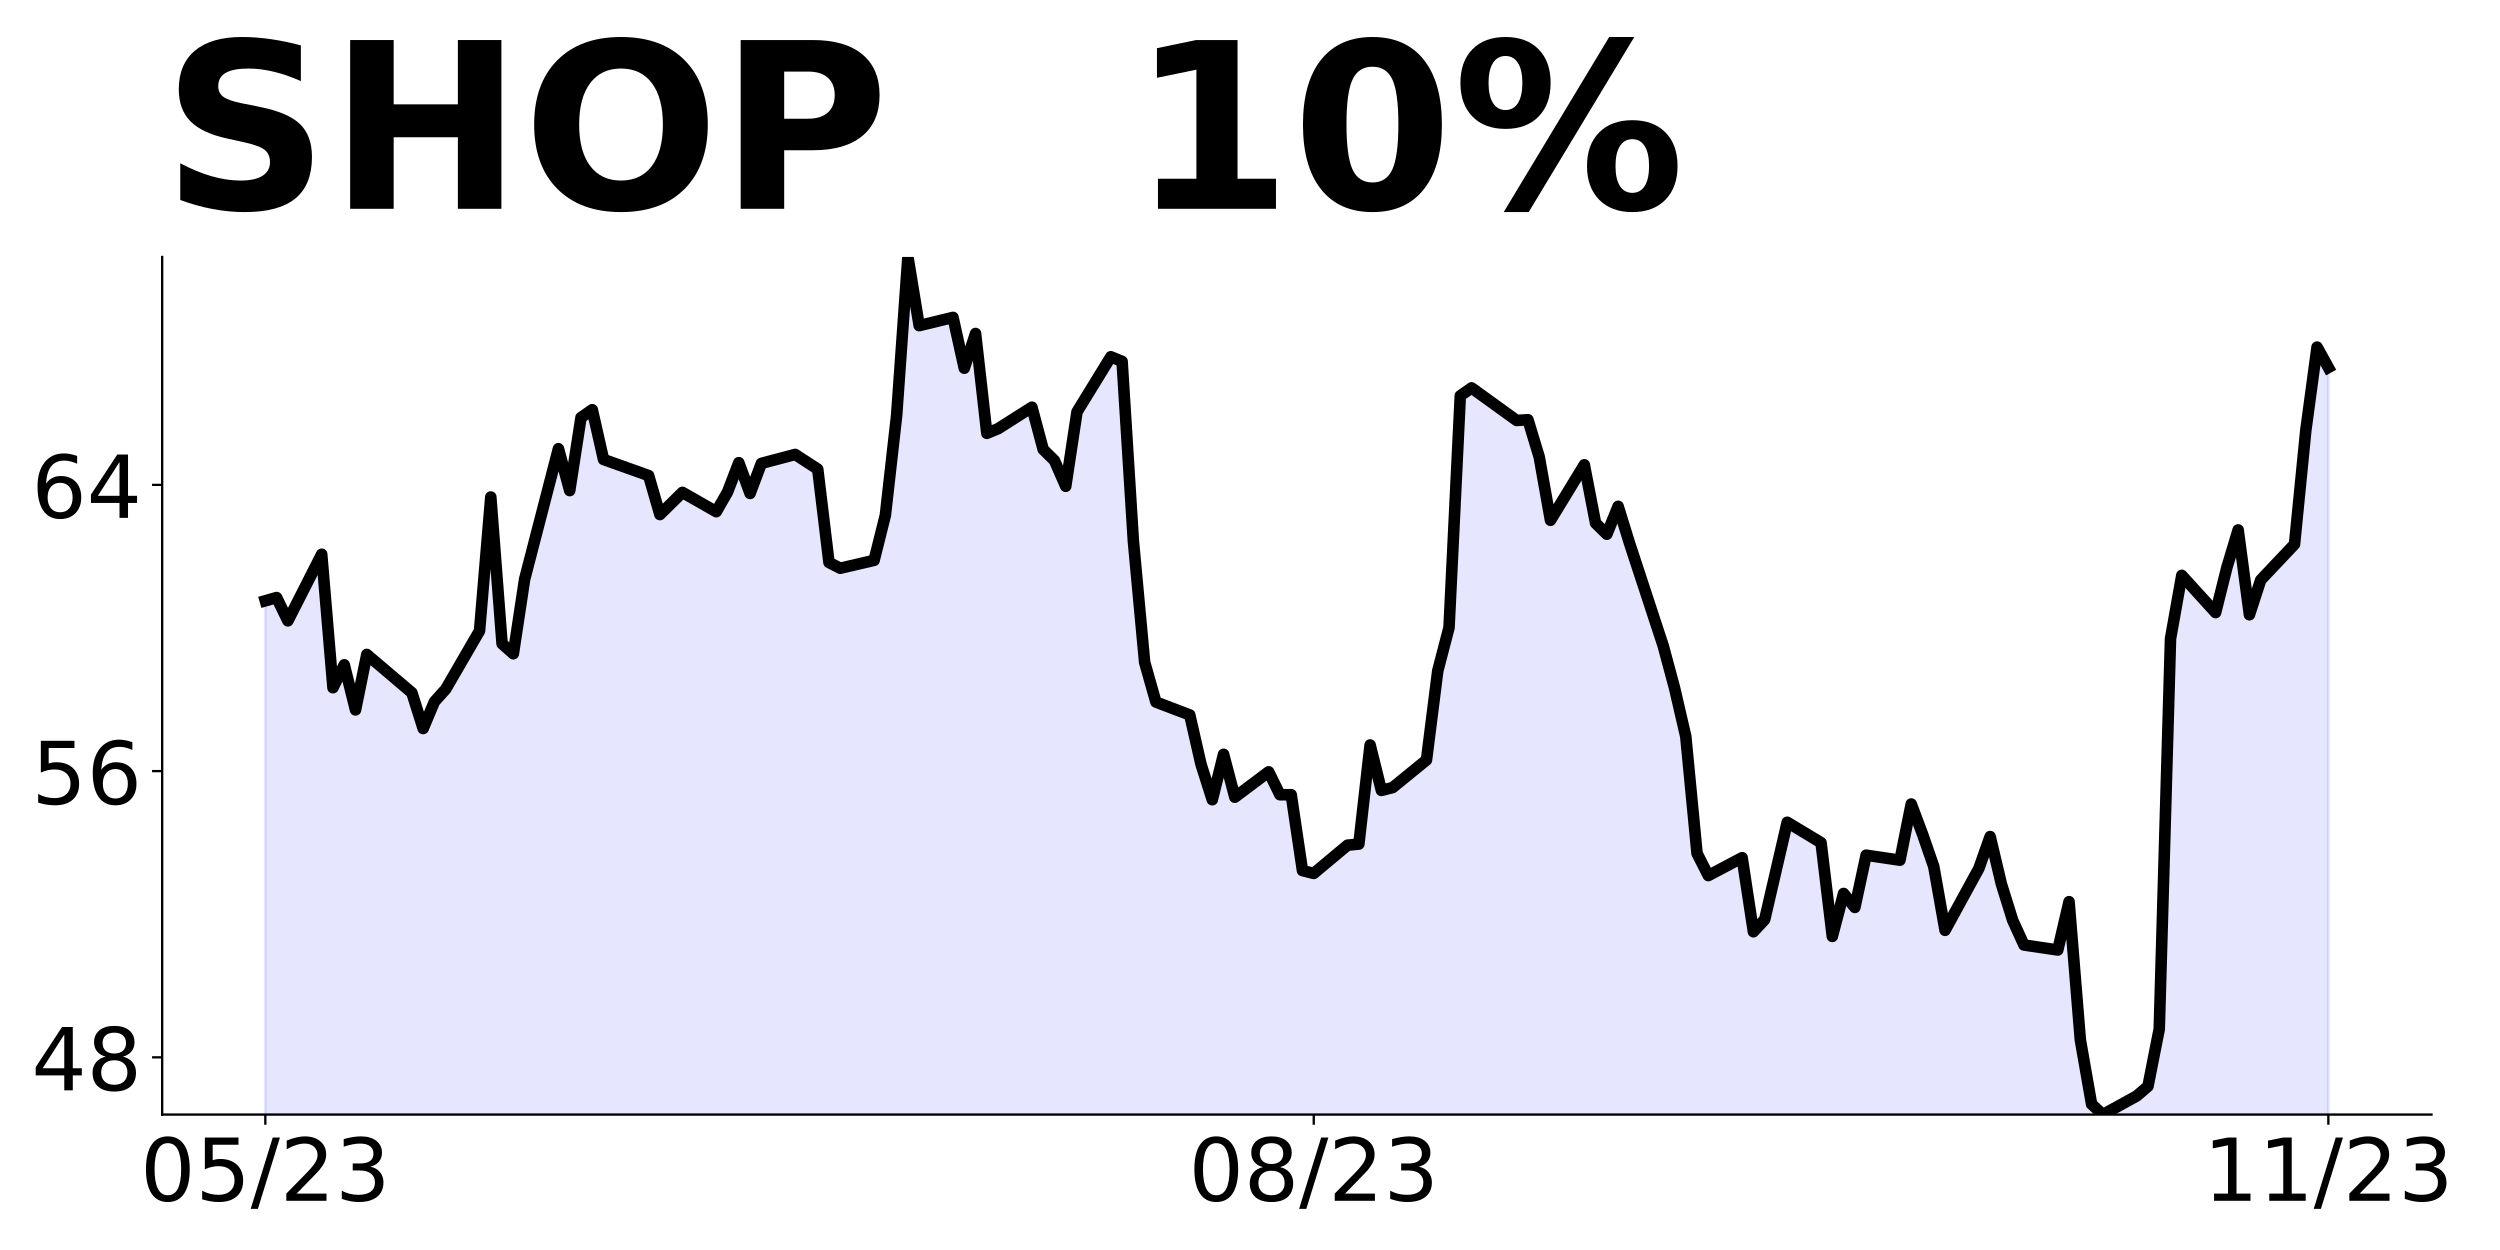 <?xml version="1.0" encoding="utf-8" standalone="no"?>
<!DOCTYPE svg PUBLIC "-//W3C//DTD SVG 1.1//EN"
  "http://www.w3.org/Graphics/SVG/1.1/DTD/svg11.dtd">
<!-- Created with matplotlib (https://matplotlib.org/) -->
<svg height="432pt" version="1.1" viewBox="0 0 864 432" width="864pt" xmlns="http://www.w3.org/2000/svg" xmlns:xlink="http://www.w3.org/1999/xlink">
 <defs>
  <style type="text/css">
*{stroke-linecap:butt;stroke-linejoin:round;}
  </style>
 </defs>
 <g id="figure_1">
  <g id="patch_1">
   <path d="M 0 432 
L 864 432 
L 864 0 
L 0 0 
z
" style="fill:none;"/>
  </g>
  <g id="axes_1">
   <g id="patch_2">
    <path d="M 56.05 385.2 
L 840.324 385.2 
L 840.324 88.8 
L 56.05 88.8 
z
" style="fill:none;"/>
   </g>
   <g id="PolyCollection_1">
    <path clip-path="url(#p139f78d4d8)" d="M 91.699 958.957 
L 91.699 207.632 
L 95.595 206.519 
L 99.491 214.557 
L 111.179 191.557 
L 115.075 237.68 
L 118.971 229.766 
L 122.867 245.347 
L 126.763 226.18 
L 142.347 239.411 
L 146.243 251.777 
L 150.139 242.503 
L 154.036 238.175 
L 165.724 218.019 
L 169.62 171.772 
L 173.516 222.471 
L 177.412 225.933 
L 181.308 200.213 
L 192.996 155.079 
L 196.892 169.546 
L 200.788 144.321 
L 204.684 141.601 
L 208.58 158.789 
L 224.164 164.353 
L 228.06 177.831 
L 231.956 173.998 
L 235.852 170.165 
L 247.541 176.842 
L 251.437 170.041 
L 255.333 159.901 
L 259.229 170.536 
L 263.125 160.149 
L 274.813 157.057 
L 282.605 162.127 
L 286.501 194.401 
L 290.397 196.38 
L 302.085 193.659 
L 305.981 178.079 
L 309.877 143.579 
L 313.773 88.8 
L 317.669 112.542 
L 329.358 109.698 
L 333.254 127.257 
L 337.15 115.262 
L 341.046 149.762 
L 344.942 148.154 
L 356.63 140.735 
L 360.526 155.326 
L 364.422 159.159 
L 368.318 168.063 
L 372.214 142.342 
L 383.902 123.3 
L 387.798 124.907 
L 391.694 186.982 
L 395.59 228.901 
L 399.486 242.626 
L 411.175 247.078 
L 415.071 264.142 
L 418.967 276.384 
L 422.863 260.68 
L 426.759 275.518 
L 438.447 266.739 
L 442.343 274.653 
L 446.239 274.653 
L 450.135 300.868 
L 454.031 301.857 
L 465.719 292.088 
L 469.615 291.717 
L 473.511 257.465 
L 477.407 273.169 
L 481.303 272.18 
L 492.991 262.658 
L 496.887 231.868 
L 500.784 216.906 
L 504.68 136.778 
L 508.576 134.058 
L 524.16 145.31 
L 528.056 145.063 
L 531.952 157.923 
L 535.848 179.81 
L 547.536 160.643 
L 551.432 180.799 
L 555.328 184.632 
L 559.224 174.987 
L 563.12 187.6 
L 574.808 223.213 
L 578.704 237.68 
L 582.6 254.497 
L 586.497 294.932 
L 590.393 302.599 
L 602.081 296.416 
L 605.977 322.013 
L 609.873 317.808 
L 613.769 301.115 
L 617.665 284.174 
L 629.353 291.223 
L 633.249 323.62 
L 637.145 308.781 
L 641.041 313.604 
L 644.937 295.55 
L 656.625 297.282 
L 660.521 277.868 
L 664.417 288.255 
L 668.313 299.507 
L 672.21 321.518 
L 683.898 300.126 
L 687.794 289.12 
L 691.69 305.566 
L 695.586 318.056 
L 699.482 326.588 
L 711.17 328.319 
L 715.066 311.626 
L 718.962 359.356 
L 722.858 381.614 
L 726.754 385.2 
L 738.442 378.77 
L 742.338 375.431 
L 746.234 355.647 
L 750.13 220.739 
L 754.026 198.853 
L 765.715 211.713 
L 769.611 196.132 
L 773.507 183.148 
L 777.403 212.455 
L 781.299 200.46 
L 792.987 188.095 
L 796.883 148.773 
L 800.779 119.961 
L 804.675 127.009 
L 804.675 958.957 
L 804.675 958.957 
L 800.779 958.957 
L 796.883 958.957 
L 792.987 958.957 
L 781.299 958.957 
L 777.403 958.957 
L 773.507 958.957 
L 769.611 958.957 
L 765.715 958.957 
L 754.026 958.957 
L 750.13 958.957 
L 746.234 958.957 
L 742.338 958.957 
L 738.442 958.957 
L 726.754 958.957 
L 722.858 958.957 
L 718.962 958.957 
L 715.066 958.957 
L 711.17 958.957 
L 699.482 958.957 
L 695.586 958.957 
L 691.69 958.957 
L 687.794 958.957 
L 683.898 958.957 
L 672.21 958.957 
L 668.313 958.957 
L 664.417 958.957 
L 660.521 958.957 
L 656.625 958.957 
L 644.937 958.957 
L 641.041 958.957 
L 637.145 958.957 
L 633.249 958.957 
L 629.353 958.957 
L 617.665 958.957 
L 613.769 958.957 
L 609.873 958.957 
L 605.977 958.957 
L 602.081 958.957 
L 590.393 958.957 
L 586.497 958.957 
L 582.6 958.957 
L 578.704 958.957 
L 574.808 958.957 
L 563.12 958.957 
L 559.224 958.957 
L 555.328 958.957 
L 551.432 958.957 
L 547.536 958.957 
L 535.848 958.957 
L 531.952 958.957 
L 528.056 958.957 
L 524.16 958.957 
L 508.576 958.957 
L 504.68 958.957 
L 500.784 958.957 
L 496.887 958.957 
L 492.991 958.957 
L 481.303 958.957 
L 477.407 958.957 
L 473.511 958.957 
L 469.615 958.957 
L 465.719 958.957 
L 454.031 958.957 
L 450.135 958.957 
L 446.239 958.957 
L 442.343 958.957 
L 438.447 958.957 
L 426.759 958.957 
L 422.863 958.957 
L 418.967 958.957 
L 415.071 958.957 
L 411.175 958.957 
L 399.486 958.957 
L 395.59 958.957 
L 391.694 958.957 
L 387.798 958.957 
L 383.902 958.957 
L 372.214 958.957 
L 368.318 958.957 
L 364.422 958.957 
L 360.526 958.957 
L 356.63 958.957 
L 344.942 958.957 
L 341.046 958.957 
L 337.15 958.957 
L 333.254 958.957 
L 329.358 958.957 
L 317.669 958.957 
L 313.773 958.957 
L 309.877 958.957 
L 305.981 958.957 
L 302.085 958.957 
L 290.397 958.957 
L 286.501 958.957 
L 282.605 958.957 
L 274.813 958.957 
L 263.125 958.957 
L 259.229 958.957 
L 255.333 958.957 
L 251.437 958.957 
L 247.541 958.957 
L 235.852 958.957 
L 231.956 958.957 
L 228.06 958.957 
L 224.164 958.957 
L 208.58 958.957 
L 204.684 958.957 
L 200.788 958.957 
L 196.892 958.957 
L 192.996 958.957 
L 181.308 958.957 
L 177.412 958.957 
L 173.516 958.957 
L 169.62 958.957 
L 165.724 958.957 
L 154.036 958.957 
L 150.139 958.957 
L 146.243 958.957 
L 142.347 958.957 
L 126.763 958.957 
L 122.867 958.957 
L 118.971 958.957 
L 115.075 958.957 
L 111.179 958.957 
L 99.491 958.957 
L 95.595 958.957 
L 91.699 958.957 
z
" style="fill:#0000ff;fill-opacity:0.1;stroke:#0000ff;stroke-opacity:0.1;"/>
   </g>
   <g id="matplotlib.axis_1">
    <g id="xtick_1">
     <g id="line2d_1">
      <defs>
       <path d="M 0 0 
L 0 3.5 
" id="mb5adc63975" style="stroke:#000000;stroke-width:0.8;"/>
      </defs>
      <g>
       <use style="stroke:#000000;stroke-width:0.8;" x="91.699" xlink:href="#mb5adc63975" y="385.2"/>
      </g>
     </g>
     <g id="text_1">
      <!-- 05/23 -->
      <defs>
       <path d="M 31.781 66.406 
Q 24.172 66.406 20.328 58.906 
Q 16.5 51.422 16.5 36.375 
Q 16.5 21.391 20.328 13.891 
Q 24.172 6.391 31.781 6.391 
Q 39.453 6.391 43.281 13.891 
Q 47.125 21.391 47.125 36.375 
Q 47.125 51.422 43.281 58.906 
Q 39.453 66.406 31.781 66.406 
z
M 31.781 74.219 
Q 44.047 74.219 50.516 64.516 
Q 56.984 54.828 56.984 36.375 
Q 56.984 17.969 50.516 8.266 
Q 44.047 -1.422 31.781 -1.422 
Q 19.531 -1.422 13.062 8.266 
Q 6.594 17.969 6.594 36.375 
Q 6.594 54.828 13.062 64.516 
Q 19.531 74.219 31.781 74.219 
z
" id="DejaVuSans-48"/>
       <path d="M 10.797 72.906 
L 49.516 72.906 
L 49.516 64.594 
L 19.828 64.594 
L 19.828 46.734 
Q 21.969 47.469 24.109 47.828 
Q 26.266 48.188 28.422 48.188 
Q 40.625 48.188 47.75 41.5 
Q 54.891 34.812 54.891 23.391 
Q 54.891 11.625 47.562 5.094 
Q 40.234 -1.422 26.906 -1.422 
Q 22.312 -1.422 17.547 -0.641 
Q 12.797 0.141 7.719 1.703 
L 7.719 11.625 
Q 12.109 9.234 16.797 8.062 
Q 21.484 6.891 26.703 6.891 
Q 35.156 6.891 40.078 11.328 
Q 45.016 15.766 45.016 23.391 
Q 45.016 31 40.078 35.438 
Q 35.156 39.891 26.703 39.891 
Q 22.75 39.891 18.812 39.016 
Q 14.891 38.141 10.797 36.281 
z
" id="DejaVuSans-53"/>
       <path d="M 25.391 72.906 
L 33.688 72.906 
L 8.297 -9.281 
L 0 -9.281 
z
" id="DejaVuSans-47"/>
       <path d="M 19.188 8.297 
L 53.609 8.297 
L 53.609 0 
L 7.328 0 
L 7.328 8.297 
Q 12.938 14.109 22.625 23.891 
Q 32.328 33.688 34.812 36.531 
Q 39.547 41.844 41.422 45.531 
Q 43.312 49.219 43.312 52.781 
Q 43.312 58.594 39.234 62.25 
Q 35.156 65.922 28.609 65.922 
Q 23.969 65.922 18.812 64.312 
Q 13.672 62.703 7.812 59.422 
L 7.812 69.391 
Q 13.766 71.781 18.938 73 
Q 24.125 74.219 28.422 74.219 
Q 39.75 74.219 46.484 68.547 
Q 53.219 62.891 53.219 53.422 
Q 53.219 48.922 51.531 44.891 
Q 49.859 40.875 45.406 35.406 
Q 44.188 33.984 37.641 27.219 
Q 31.109 20.453 19.188 8.297 
z
" id="DejaVuSans-50"/>
       <path d="M 40.578 39.312 
Q 47.656 37.797 51.625 33 
Q 55.609 28.219 55.609 21.188 
Q 55.609 10.406 48.188 4.484 
Q 40.766 -1.422 27.094 -1.422 
Q 22.516 -1.422 17.656 -0.516 
Q 12.797 0.391 7.625 2.203 
L 7.625 11.719 
Q 11.719 9.328 16.594 8.109 
Q 21.484 6.891 26.812 6.891 
Q 36.078 6.891 40.938 10.547 
Q 45.797 14.203 45.797 21.188 
Q 45.797 27.641 41.281 31.266 
Q 36.766 34.906 28.719 34.906 
L 20.219 34.906 
L 20.219 43.016 
L 29.109 43.016 
Q 36.375 43.016 40.234 45.922 
Q 44.094 48.828 44.094 54.297 
Q 44.094 59.906 40.109 62.906 
Q 36.141 65.922 28.719 65.922 
Q 24.656 65.922 20.016 65.031 
Q 15.375 64.156 9.812 62.312 
L 9.812 71.094 
Q 15.438 72.656 20.344 73.438 
Q 25.25 74.219 29.594 74.219 
Q 40.828 74.219 47.359 69.109 
Q 53.906 64.016 53.906 55.328 
Q 53.906 49.266 50.438 45.094 
Q 46.969 40.922 40.578 39.312 
z
" id="DejaVuSans-51"/>
      </defs>
      <g transform="translate(48.471 414.995)scale(0.3 -0.3)">
       <use xlink:href="#DejaVuSans-48"/>
       <use x="63.623" xlink:href="#DejaVuSans-53"/>
       <use x="127.246" xlink:href="#DejaVuSans-47"/>
       <use x="160.938" xlink:href="#DejaVuSans-50"/>
       <use x="224.561" xlink:href="#DejaVuSans-51"/>
      </g>
     </g>
    </g>
    <g id="xtick_2">
     <g id="line2d_2">
      <g>
       <use style="stroke:#000000;stroke-width:0.8;" x="454.031" xlink:href="#mb5adc63975" y="385.2"/>
      </g>
     </g>
     <g id="text_2">
      <!-- 08/23 -->
      <defs>
       <path d="M 31.781 34.625 
Q 24.75 34.625 20.719 30.859 
Q 16.703 27.094 16.703 20.516 
Q 16.703 13.922 20.719 10.156 
Q 24.75 6.391 31.781 6.391 
Q 38.812 6.391 42.859 10.172 
Q 46.922 13.969 46.922 20.516 
Q 46.922 27.094 42.891 30.859 
Q 38.875 34.625 31.781 34.625 
z
M 21.922 38.812 
Q 15.578 40.375 12.031 44.719 
Q 8.5 49.078 8.5 55.328 
Q 8.5 64.062 14.719 69.141 
Q 20.953 74.219 31.781 74.219 
Q 42.672 74.219 48.875 69.141 
Q 55.078 64.062 55.078 55.328 
Q 55.078 49.078 51.531 44.719 
Q 48 40.375 41.703 38.812 
Q 48.828 37.156 52.797 32.312 
Q 56.781 27.484 56.781 20.516 
Q 56.781 9.906 50.312 4.234 
Q 43.844 -1.422 31.781 -1.422 
Q 19.734 -1.422 13.25 4.234 
Q 6.781 9.906 6.781 20.516 
Q 6.781 27.484 10.781 32.312 
Q 14.797 37.156 21.922 38.812 
z
M 18.312 54.391 
Q 18.312 48.734 21.844 45.562 
Q 25.391 42.391 31.781 42.391 
Q 38.141 42.391 41.719 45.562 
Q 45.312 48.734 45.312 54.391 
Q 45.312 60.062 41.719 63.234 
Q 38.141 66.406 31.781 66.406 
Q 25.391 66.406 21.844 63.234 
Q 18.312 60.062 18.312 54.391 
z
" id="DejaVuSans-56"/>
      </defs>
      <g transform="translate(410.803 414.995)scale(0.3 -0.3)">
       <use xlink:href="#DejaVuSans-48"/>
       <use x="63.623" xlink:href="#DejaVuSans-56"/>
       <use x="127.246" xlink:href="#DejaVuSans-47"/>
       <use x="160.938" xlink:href="#DejaVuSans-50"/>
       <use x="224.561" xlink:href="#DejaVuSans-51"/>
      </g>
     </g>
    </g>
    <g id="xtick_3">
     <g id="line2d_3">
      <g>
       <use style="stroke:#000000;stroke-width:0.8;" x="804.675" xlink:href="#mb5adc63975" y="385.2"/>
      </g>
     </g>
     <g id="text_3">
      <!-- 11/23 -->
      <defs>
       <path d="M 12.406 8.297 
L 28.516 8.297 
L 28.516 63.922 
L 10.984 60.406 
L 10.984 69.391 
L 28.422 72.906 
L 38.281 72.906 
L 38.281 8.297 
L 54.391 8.297 
L 54.391 0 
L 12.406 0 
z
" id="DejaVuSans-49"/>
      </defs>
      <g transform="translate(761.447 414.995)scale(0.3 -0.3)">
       <use xlink:href="#DejaVuSans-49"/>
       <use x="63.623" xlink:href="#DejaVuSans-49"/>
       <use x="127.246" xlink:href="#DejaVuSans-47"/>
       <use x="160.938" xlink:href="#DejaVuSans-50"/>
       <use x="224.561" xlink:href="#DejaVuSans-51"/>
      </g>
     </g>
    </g>
   </g>
   <g id="matplotlib.axis_2">
    <g id="ytick_1">
     <g id="line2d_4">
      <defs>
       <path d="M 0 0 
L -3.5 0 
" id="m0da8a9f813" style="stroke:#000000;stroke-width:0.8;"/>
      </defs>
      <g>
       <use style="stroke:#000000;stroke-width:0.8;" x="56.05" xlink:href="#m0da8a9f813" y="365.415"/>
      </g>
     </g>
     <g id="text_4">
      <!-- 48 -->
      <defs>
       <path d="M 37.797 64.312 
L 12.891 25.391 
L 37.797 25.391 
z
M 35.203 72.906 
L 47.609 72.906 
L 47.609 25.391 
L 58.016 25.391 
L 58.016 17.188 
L 47.609 17.188 
L 47.609 0 
L 37.797 0 
L 37.797 17.188 
L 4.891 17.188 
L 4.891 26.703 
z
" id="DejaVuSans-52"/>
      </defs>
      <g transform="translate(10.875 376.813)scale(0.3 -0.3)">
       <use xlink:href="#DejaVuSans-52"/>
       <use x="63.623" xlink:href="#DejaVuSans-56"/>
      </g>
     </g>
    </g>
    <g id="ytick_2">
     <g id="line2d_5">
      <g>
       <use style="stroke:#000000;stroke-width:0.8;" x="56.05" xlink:href="#m0da8a9f813" y="266.492"/>
      </g>
     </g>
     <g id="text_5">
      <!-- 56 -->
      <defs>
       <path d="M 33.016 40.375 
Q 26.375 40.375 22.484 35.828 
Q 18.609 31.297 18.609 23.391 
Q 18.609 15.531 22.484 10.953 
Q 26.375 6.391 33.016 6.391 
Q 39.656 6.391 43.531 10.953 
Q 47.406 15.531 47.406 23.391 
Q 47.406 31.297 43.531 35.828 
Q 39.656 40.375 33.016 40.375 
z
M 52.594 71.297 
L 52.594 62.312 
Q 48.875 64.062 45.094 64.984 
Q 41.312 65.922 37.594 65.922 
Q 27.828 65.922 22.672 59.328 
Q 17.531 52.734 16.797 39.406 
Q 19.672 43.656 24.016 45.922 
Q 28.375 48.188 33.594 48.188 
Q 44.578 48.188 50.953 41.516 
Q 57.328 34.859 57.328 23.391 
Q 57.328 12.156 50.688 5.359 
Q 44.047 -1.422 33.016 -1.422 
Q 20.359 -1.422 13.672 8.266 
Q 6.984 17.969 6.984 36.375 
Q 6.984 53.656 15.188 63.938 
Q 23.391 74.219 37.203 74.219 
Q 40.922 74.219 44.703 73.484 
Q 48.484 72.75 52.594 71.297 
z
" id="DejaVuSans-54"/>
      </defs>
      <g transform="translate(10.875 277.889)scale(0.3 -0.3)">
       <use xlink:href="#DejaVuSans-53"/>
       <use x="63.623" xlink:href="#DejaVuSans-54"/>
      </g>
     </g>
    </g>
    <g id="ytick_3">
     <g id="line2d_6">
      <g>
       <use style="stroke:#000000;stroke-width:0.8;" x="56.05" xlink:href="#m0da8a9f813" y="167.568"/>
      </g>
     </g>
     <g id="text_6">
      <!-- 64 -->
      <g transform="translate(10.875 178.966)scale(0.3 -0.3)">
       <use xlink:href="#DejaVuSans-54"/>
       <use x="63.623" xlink:href="#DejaVuSans-52"/>
      </g>
     </g>
    </g>
   </g>
   <g id="line2d_7">
    <path clip-path="url(#p139f78d4d8)" d="M 91.699 207.632 
L 95.595 206.519 
L 99.491 214.557 
L 111.179 191.557 
L 115.075 237.68 
L 118.971 229.766 
L 122.867 245.347 
L 126.763 226.18 
L 142.347 239.411 
L 146.243 251.777 
L 150.139 242.503 
L 154.036 238.175 
L 165.724 218.019 
L 169.62 171.772 
L 173.516 222.471 
L 177.412 225.933 
L 181.308 200.213 
L 192.996 155.079 
L 196.892 169.546 
L 200.788 144.321 
L 204.684 141.601 
L 208.58 158.789 
L 224.164 164.353 
L 228.06 177.831 
L 235.852 170.165 
L 247.541 176.842 
L 251.437 170.041 
L 255.333 159.901 
L 259.229 170.536 
L 263.125 160.149 
L 274.813 157.057 
L 282.605 162.127 
L 286.501 194.401 
L 290.397 196.38 
L 302.085 193.659 
L 305.981 178.079 
L 309.877 143.579 
L 313.773 88.8 
L 317.669 112.542 
L 329.358 109.698 
L 333.254 127.257 
L 337.15 115.262 
L 341.046 149.762 
L 344.942 148.154 
L 356.63 140.735 
L 360.526 155.326 
L 364.422 159.159 
L 368.318 168.063 
L 372.214 142.342 
L 383.902 123.3 
L 387.798 124.907 
L 391.694 186.982 
L 395.59 228.901 
L 399.486 242.626 
L 411.175 247.078 
L 415.071 264.142 
L 418.967 276.384 
L 422.863 260.68 
L 426.759 275.518 
L 438.447 266.739 
L 442.343 274.653 
L 446.239 274.653 
L 450.135 300.868 
L 454.031 301.857 
L 465.719 292.088 
L 469.615 291.717 
L 473.511 257.465 
L 477.407 273.169 
L 481.303 272.18 
L 492.991 262.658 
L 496.887 231.868 
L 500.784 216.906 
L 504.68 136.778 
L 508.576 134.058 
L 524.16 145.31 
L 528.056 145.063 
L 531.952 157.923 
L 535.848 179.81 
L 547.536 160.643 
L 551.432 180.799 
L 555.328 184.632 
L 559.224 174.987 
L 563.12 187.6 
L 574.808 223.213 
L 578.704 237.68 
L 582.6 254.497 
L 586.497 294.932 
L 590.393 302.599 
L 602.081 296.416 
L 605.977 322.013 
L 609.873 317.808 
L 617.665 284.174 
L 629.353 291.223 
L 633.249 323.62 
L 637.145 308.781 
L 641.041 313.604 
L 644.937 295.55 
L 656.625 297.282 
L 660.521 277.868 
L 664.417 288.255 
L 668.313 299.507 
L 672.21 321.518 
L 683.898 300.126 
L 687.794 289.12 
L 691.69 305.566 
L 695.586 318.056 
L 699.482 326.588 
L 711.17 328.319 
L 715.066 311.626 
L 718.962 359.356 
L 722.858 381.614 
L 726.754 385.2 
L 738.442 378.77 
L 742.338 375.431 
L 746.234 355.647 
L 750.13 220.739 
L 754.026 198.853 
L 765.715 211.713 
L 769.611 196.132 
L 773.507 183.148 
L 777.403 212.455 
L 781.299 200.46 
L 792.987 188.095 
L 796.883 148.773 
L 800.779 119.961 
L 804.675 127.009 
L 804.675 127.009 
" style="fill:none;stroke:#000000;stroke-linecap:square;stroke-width:4;"/>
   </g>
   <g id="patch_3">
    <path d="M 56.05 385.2 
L 56.05 88.8 
" style="fill:none;stroke:#000000;stroke-linecap:square;stroke-linejoin:miter;stroke-width:0.8;"/>
   </g>
   <g id="patch_4">
    <path d="M 56.05 385.2 
L 840.324 385.2 
" style="fill:none;stroke:#000000;stroke-linecap:square;stroke-linejoin:miter;stroke-width:0.8;"/>
   </g>
   <g id="text_7">
    <!-- SHOP   10% -->
    <defs>
     <path d="M 59.906 70.609 
L 59.906 55.172 
Q 53.906 57.859 48.188 59.219 
Q 42.484 60.594 37.406 60.594 
Q 30.672 60.594 27.438 58.734 
Q 24.219 56.891 24.219 52.984 
Q 24.219 50.047 26.391 48.406 
Q 28.562 46.781 34.281 45.609 
L 42.281 44 
Q 54.438 41.547 59.562 36.562 
Q 64.703 31.594 64.703 22.406 
Q 64.703 10.359 57.547 4.469 
Q 50.391 -1.422 35.688 -1.422 
Q 28.766 -1.422 21.781 -0.094 
Q 14.797 1.219 7.812 3.812 
L 7.812 19.672 
Q 14.797 15.969 21.312 14.078 
Q 27.828 12.203 33.891 12.203 
Q 40.047 12.203 43.312 14.25 
Q 46.578 16.312 46.578 20.125 
Q 46.578 23.531 44.359 25.391 
Q 42.141 27.25 35.5 28.719 
L 28.219 30.328 
Q 17.281 32.672 12.219 37.797 
Q 7.172 42.922 7.172 51.609 
Q 7.172 62.5 14.203 68.359 
Q 21.234 74.219 34.422 74.219 
Q 40.438 74.219 46.781 73.312 
Q 53.125 72.406 59.906 70.609 
z
" id="DejaVuSans-Bold-83"/>
     <path d="M 9.188 72.906 
L 27.984 72.906 
L 27.984 45.125 
L 55.719 45.125 
L 55.719 72.906 
L 74.516 72.906 
L 74.516 0 
L 55.719 0 
L 55.719 30.906 
L 27.984 30.906 
L 27.984 0 
L 9.188 0 
z
" id="DejaVuSans-Bold-72"/>
     <path d="M 42.484 60.594 
Q 33.891 60.594 29.156 54.25 
Q 24.422 47.906 24.422 36.375 
Q 24.422 24.906 29.156 18.547 
Q 33.891 12.203 42.484 12.203 
Q 51.125 12.203 55.859 18.547 
Q 60.594 24.906 60.594 36.375 
Q 60.594 47.906 55.859 54.25 
Q 51.125 60.594 42.484 60.594 
z
M 42.484 74.219 
Q 60.062 74.219 70.016 64.156 
Q 79.984 54.109 79.984 36.375 
Q 79.984 18.703 70.016 8.641 
Q 60.062 -1.422 42.484 -1.422 
Q 24.953 -1.422 14.969 8.641 
Q 4.984 18.703 4.984 36.375 
Q 4.984 54.109 14.969 64.156 
Q 24.953 74.219 42.484 74.219 
z
" id="DejaVuSans-Bold-79"/>
     <path d="M 9.188 72.906 
L 40.375 72.906 
Q 54.297 72.906 61.734 66.719 
Q 69.188 60.547 69.188 49.125 
Q 69.188 37.641 61.734 31.469 
Q 54.297 25.297 40.375 25.297 
L 27.984 25.297 
L 27.984 0 
L 9.188 0 
z
M 27.984 59.281 
L 27.984 38.922 
L 38.375 38.922 
Q 43.844 38.922 46.828 41.578 
Q 49.812 44.234 49.812 49.125 
Q 49.812 54 46.828 56.641 
Q 43.844 59.281 38.375 59.281 
z
" id="DejaVuSans-Bold-80"/>
     <path id="DejaVuSans-Bold-32"/>
     <path d="M 11.719 12.984 
L 28.328 12.984 
L 28.328 60.109 
L 11.281 56.594 
L 11.281 69.391 
L 28.219 72.906 
L 46.094 72.906 
L 46.094 12.984 
L 62.703 12.984 
L 62.703 0 
L 11.719 0 
z
" id="DejaVuSans-Bold-49"/>
     <path d="M 46 36.531 
Q 46 50.203 43.438 55.781 
Q 40.875 61.375 34.812 61.375 
Q 28.766 61.375 26.172 55.781 
Q 23.578 50.203 23.578 36.531 
Q 23.578 22.703 26.172 17.031 
Q 28.766 11.375 34.812 11.375 
Q 40.828 11.375 43.406 17.031 
Q 46 22.703 46 36.531 
z
M 64.797 36.375 
Q 64.797 18.266 56.984 8.422 
Q 49.172 -1.422 34.812 -1.422 
Q 20.406 -1.422 12.594 8.422 
Q 4.781 18.266 4.781 36.375 
Q 4.781 54.547 12.594 64.375 
Q 20.406 74.219 34.812 74.219 
Q 49.172 74.219 56.984 64.375 
Q 64.797 54.547 64.797 36.375 
z
" id="DejaVuSans-Bold-48"/>
     <path d="M 77.484 30.078 
Q 74.031 30.078 72.125 27.078 
Q 70.219 24.078 70.219 18.5 
Q 70.219 12.891 72.094 9.891 
Q 73.969 6.891 77.484 6.891 
Q 81 6.891 82.859 9.891 
Q 84.719 12.891 84.719 18.5 
Q 84.719 24.078 82.828 27.078 
Q 80.953 30.078 77.484 30.078 
z
M 77.484 38.281 
Q 86.578 38.281 91.797 33 
Q 97.016 27.734 97.016 18.5 
Q 97.016 9.281 91.797 3.922 
Q 86.578 -1.422 77.484 -1.422 
Q 68.406 -1.422 63.156 3.922 
Q 57.906 9.281 57.906 18.5 
Q 57.906 27.688 63.156 32.984 
Q 68.406 38.281 77.484 38.281 
z
M 32.719 -1.422 
L 21.922 -1.422 
L 67.484 74.219 
L 78.328 74.219 
z
M 22.703 74.219 
Q 31.781 74.219 36.984 68.922 
Q 42.188 63.625 42.188 54.391 
Q 42.188 45.172 36.984 39.844 
Q 31.781 34.516 22.703 34.516 
Q 13.625 34.516 8.422 39.844 
Q 3.219 45.172 3.219 54.391 
Q 3.219 63.625 8.422 68.922 
Q 13.625 74.219 22.703 74.219 
z
M 22.703 66.016 
Q 19.188 66.016 17.281 62.984 
Q 15.375 59.969 15.375 54.391 
Q 15.375 48.781 17.281 45.719 
Q 19.188 42.672 22.703 42.672 
Q 26.219 42.672 28.094 45.719 
Q 29.984 48.781 29.984 54.391 
Q 29.984 59.969 28.078 62.984 
Q 26.172 66.016 22.703 66.016 
z
" id="DejaVuSans-Bold-37"/>
    </defs>
    <g transform="translate(56.05 72.162)scale(0.8 -0.8)">
     <use xlink:href="#DejaVuSans-Bold-83"/>
     <use x="72.021" xlink:href="#DejaVuSans-Bold-72"/>
     <use x="155.713" xlink:href="#DejaVuSans-Bold-79"/>
     <use x="240.723" xlink:href="#DejaVuSans-Bold-80"/>
     <use x="314.014" xlink:href="#DejaVuSans-Bold-32"/>
     <use x="348.828" xlink:href="#DejaVuSans-Bold-32"/>
     <use x="383.643" xlink:href="#DejaVuSans-Bold-32"/>
     <use x="418.457" xlink:href="#DejaVuSans-Bold-49"/>
     <use x="488.037" xlink:href="#DejaVuSans-Bold-48"/>
     <use x="557.617" xlink:href="#DejaVuSans-Bold-37"/>
    </g>
   </g>
  </g>
 </g>
 <defs>
  <clipPath id="p139f78d4d8">
   <rect height="296.4" width="784.274" x="56.05" y="88.8"/>
  </clipPath>
 </defs>
</svg>
